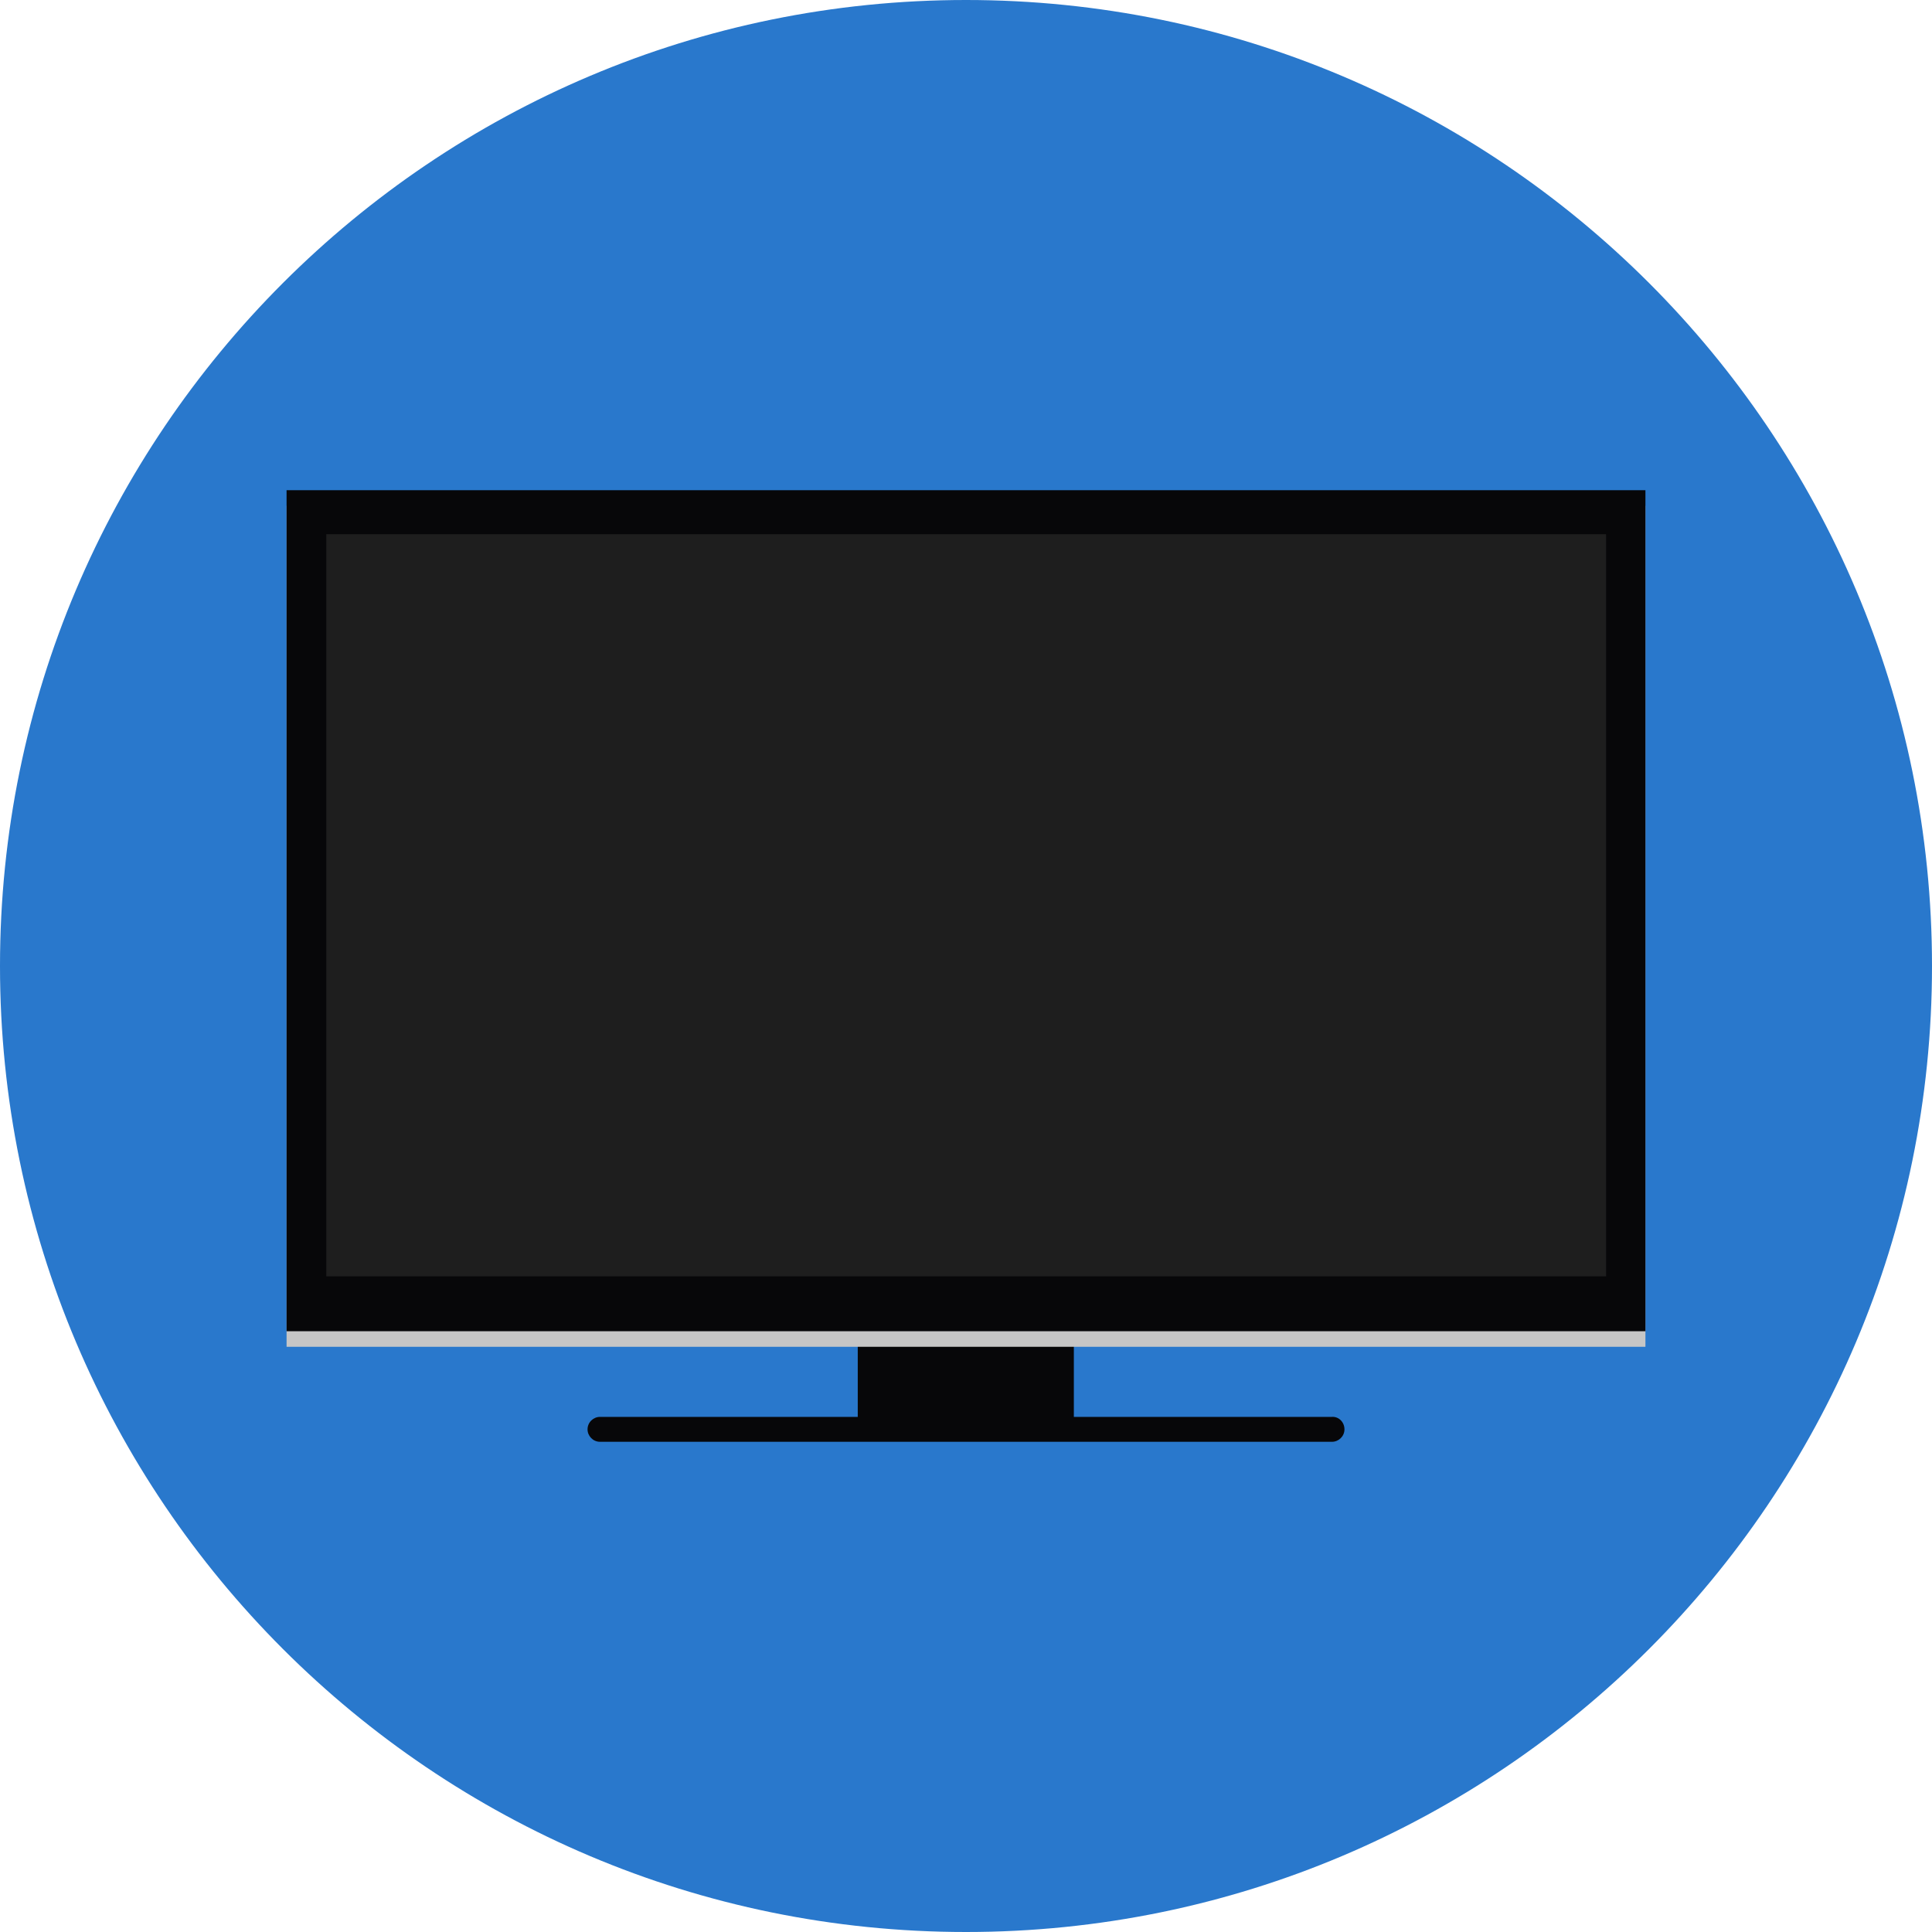 <?xml version="1.0"?>
<svg xmlns="http://www.w3.org/2000/svg" xmlns:xlink="http://www.w3.org/1999/xlink" version="1.1" id="Layer_1" x="0px" y="0px" viewBox="0 0 496.2 496.2" style="enable-background:new 0 0 496.2 496.2;" xml:space="preserve" width="512px" height="512px" class="hovered-paths"><g><path style="fill:#2978CC" d="M496.2,248.1C496.2,111.1,385.1,0,248.1,0S0,111.1,0,248.1s111.1,248.1,248.1,248.1  S496.2,385.1,496.2,248.1z" data-original="#48A1AF" class="hovered-path active-path" data-old_color="#48A1AF"/><g>
	<path style="fill:#070709;" d="M345.3,367.1c0,1.8-1.5,3.2-3.2,3.2h-188c-1.8,0-3.2-1.5-3.2-3.2l0,0c0-1.8,1.5-3.2,3.2-3.2h188   C343.9,363.8,345.3,365.3,345.3,367.1L345.3,367.1z" data-original="#070709"/>
	<rect x="220.3" y="343.8" style="fill:#070709;" width="55.5" height="23.5" data-original="#070709"/>
</g><rect x="73.6" y="129.9" style="fill:#C6C6C6;" width="349" height="216" data-original="#C6C6C6"/><rect x="73.6" y="125.9" style="fill:#070709;" width="349" height="216" data-original="#070709"/><rect x="83.8" y="137.2" style="fill:#1E1E1E;" width="328.7" height="190.6" data-original="#1E1E1E" class=""/></g> </svg>
